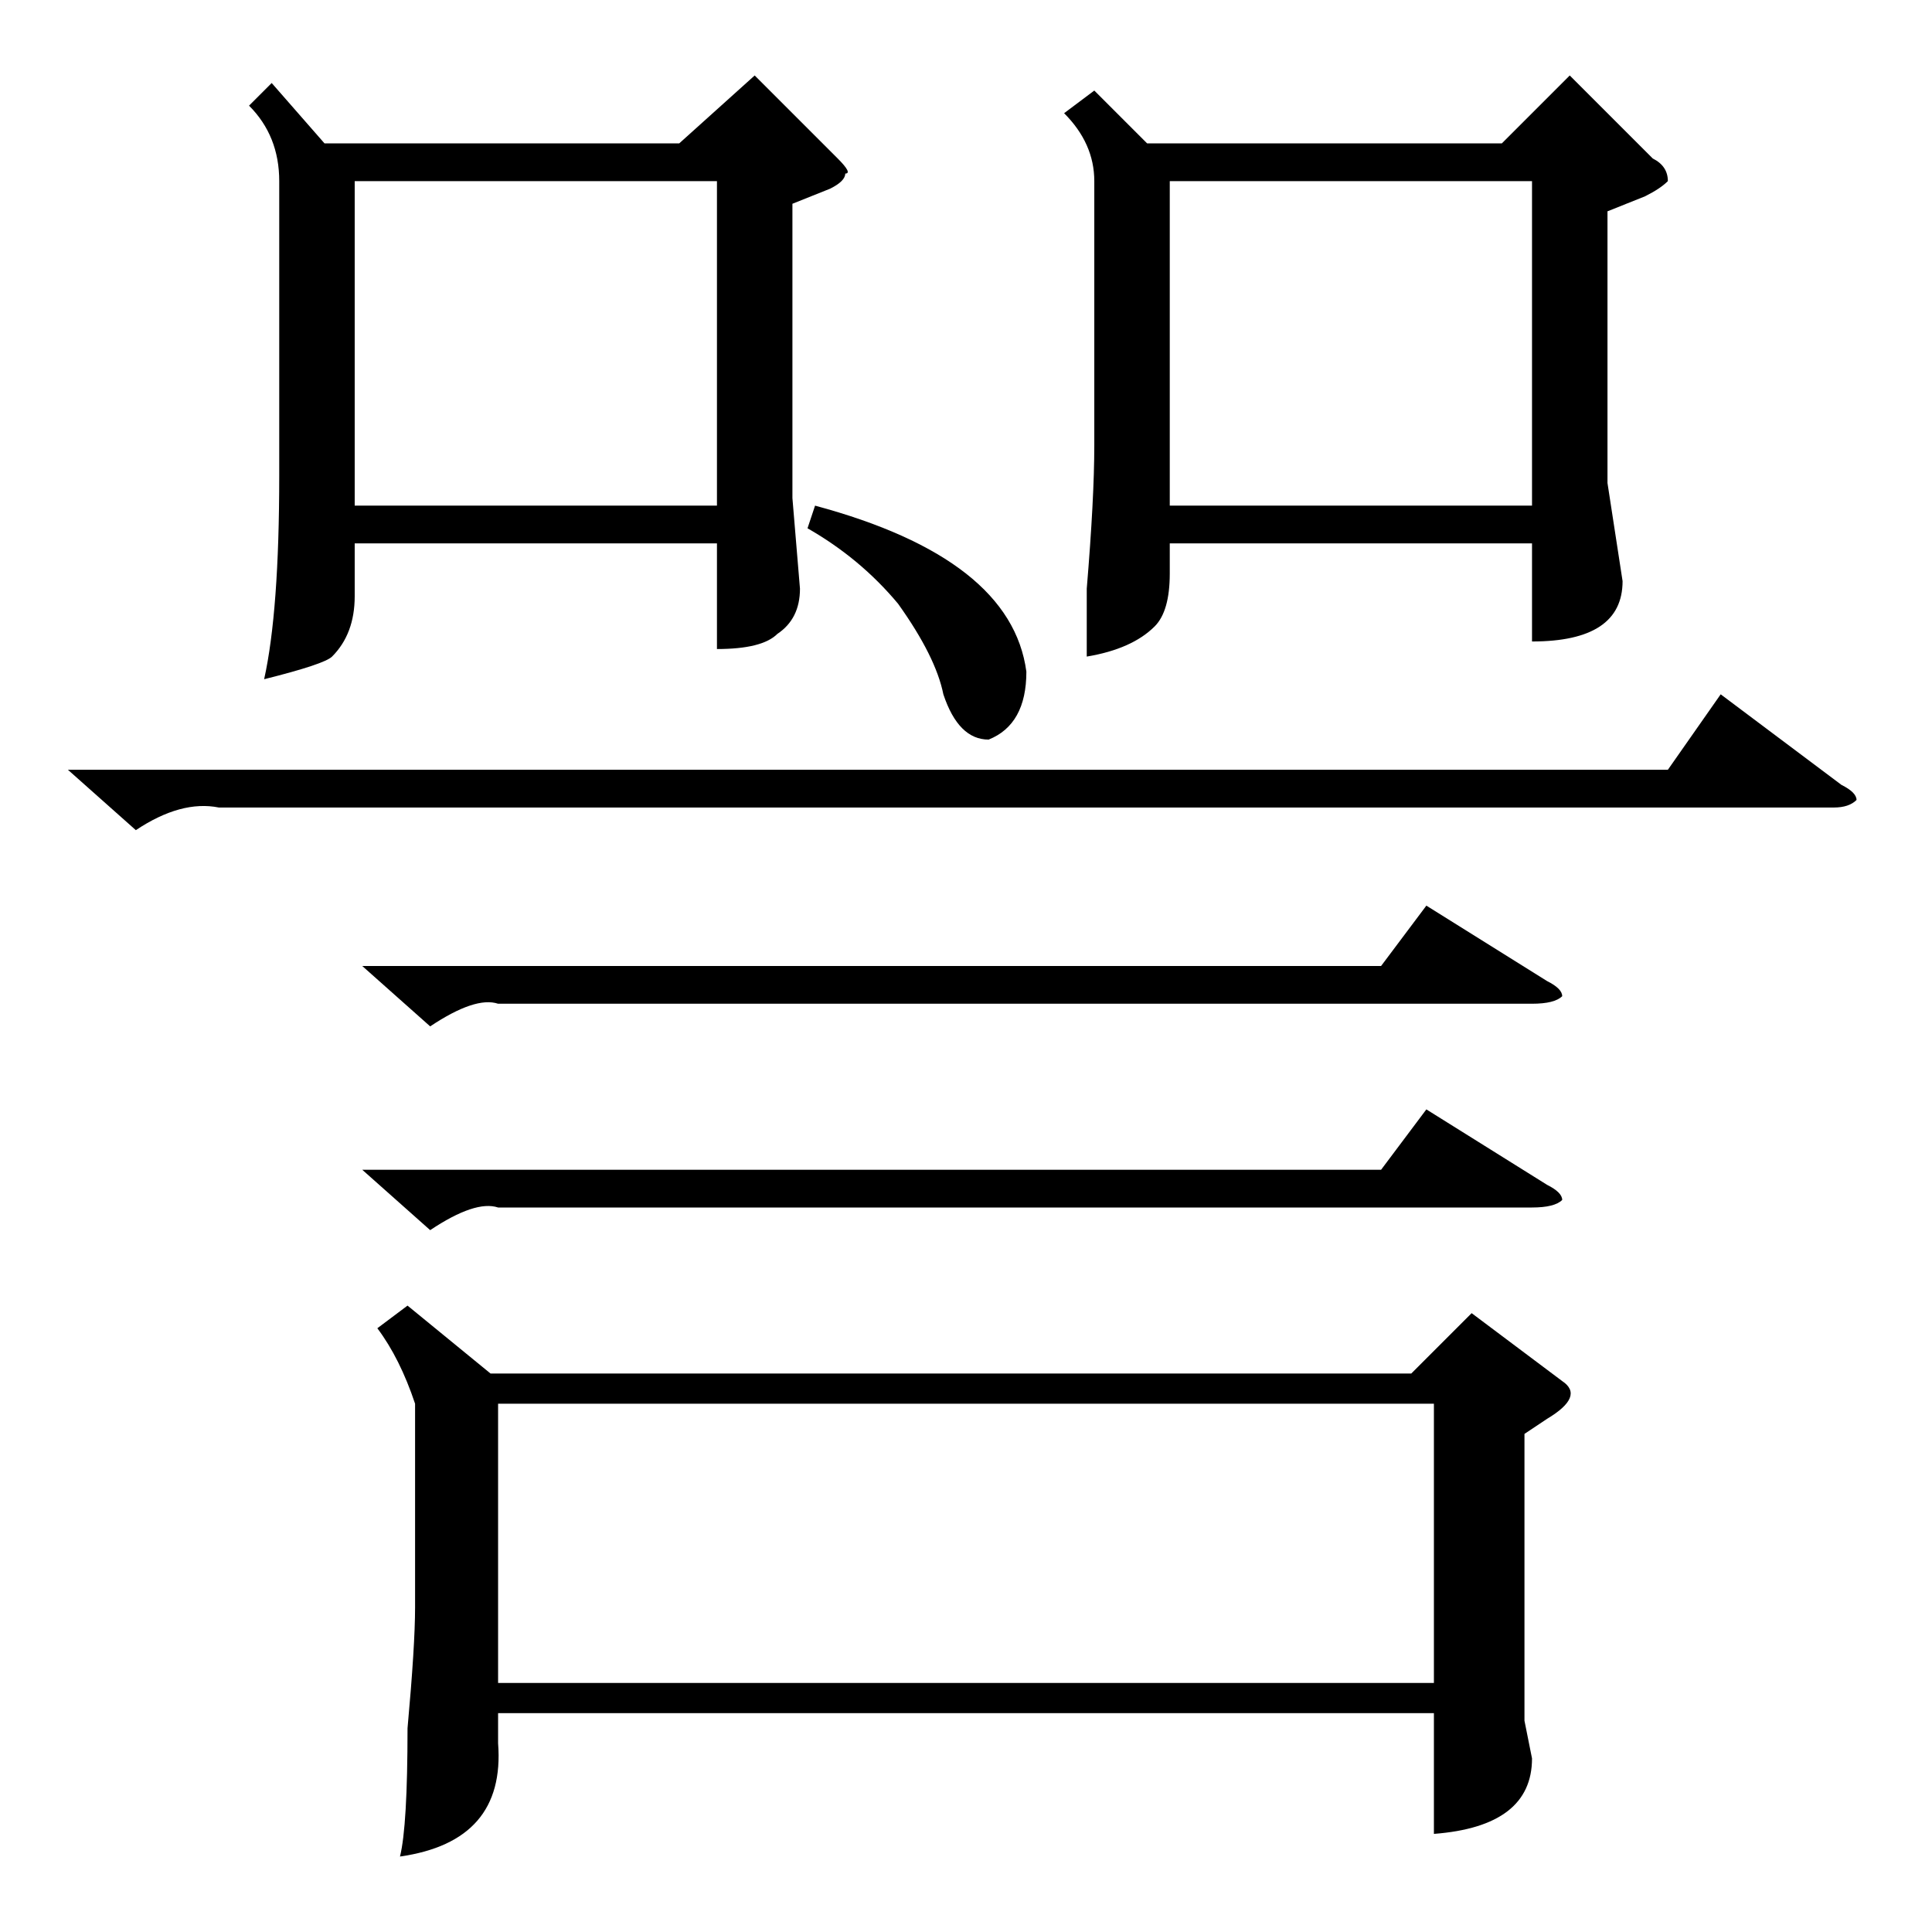 <?xml version="1.0" standalone="no"?>
<!DOCTYPE svg PUBLIC "-//W3C//DTD SVG 1.1//EN" "http://www.w3.org/Graphics/SVG/1.1/DTD/svg11.dtd" >
<svg xmlns="http://www.w3.org/2000/svg" xmlns:xlink="http://www.w3.org/1999/xlink" version="1.1" viewBox="0 -52 256 256">
  <g transform="matrix(1 0 0 -1 0 204)">
   <path fill="currentColor"
d="M54 83l11 -9h122l8 8l12 -9q3 -2 -2 -5l-3 -2v-38l1 -5q0 -9 -13 -10v16h-124v-4q1 -13 -13 -15q1 4 1 17q1 11 1 16v27q-2 6 -5 10zM190 70h-124v-37h124v37zM36 245l7 -8h47l10 9l11 -11q2 -2 1 -2q0 -1 -2 -2l-5 -2v-39l1 -12q0 -4 -3 -6q-2 -2 -8 -2v14h-48v-7
q0 -5 -3 -8q-1 -1 -9 -3q2 9 2 27v39q0 6 -4 10zM145 244l7 -7h47l9 9l11 -11q2 -1 2 -3q-1 -1 -3 -2l-5 -2v-36l2 -13q0 -4 -3 -6t-9 -2v13h-48v-4q0 -5 -2 -7q-3 -3 -9 -4v9q1 12 1 19v35q0 5 -4 9zM95 232h-48v-43h48v43zM203 232h-48v-43h48v43zM9 154h212l7 10l16 -12
q2 -1 2 -2q-1 -1 -3 -1h-214q-5 1 -11 -3zM48 128h135l6 8l16 -10q2 -1 2 -2q-1 -1 -4 -1h-137q-3 1 -9 -3zM48 101h135l6 8l16 -10q2 -1 2 -2q-1 -1 -4 -1h-137q-3 1 -9 -3zM107 186l1 3q26 -7 28 -22q0 -7 -5 -9q-4 0 -6 6q-1 5 -6 12q-5 6 -12 10z" />
  </g>

</svg>
